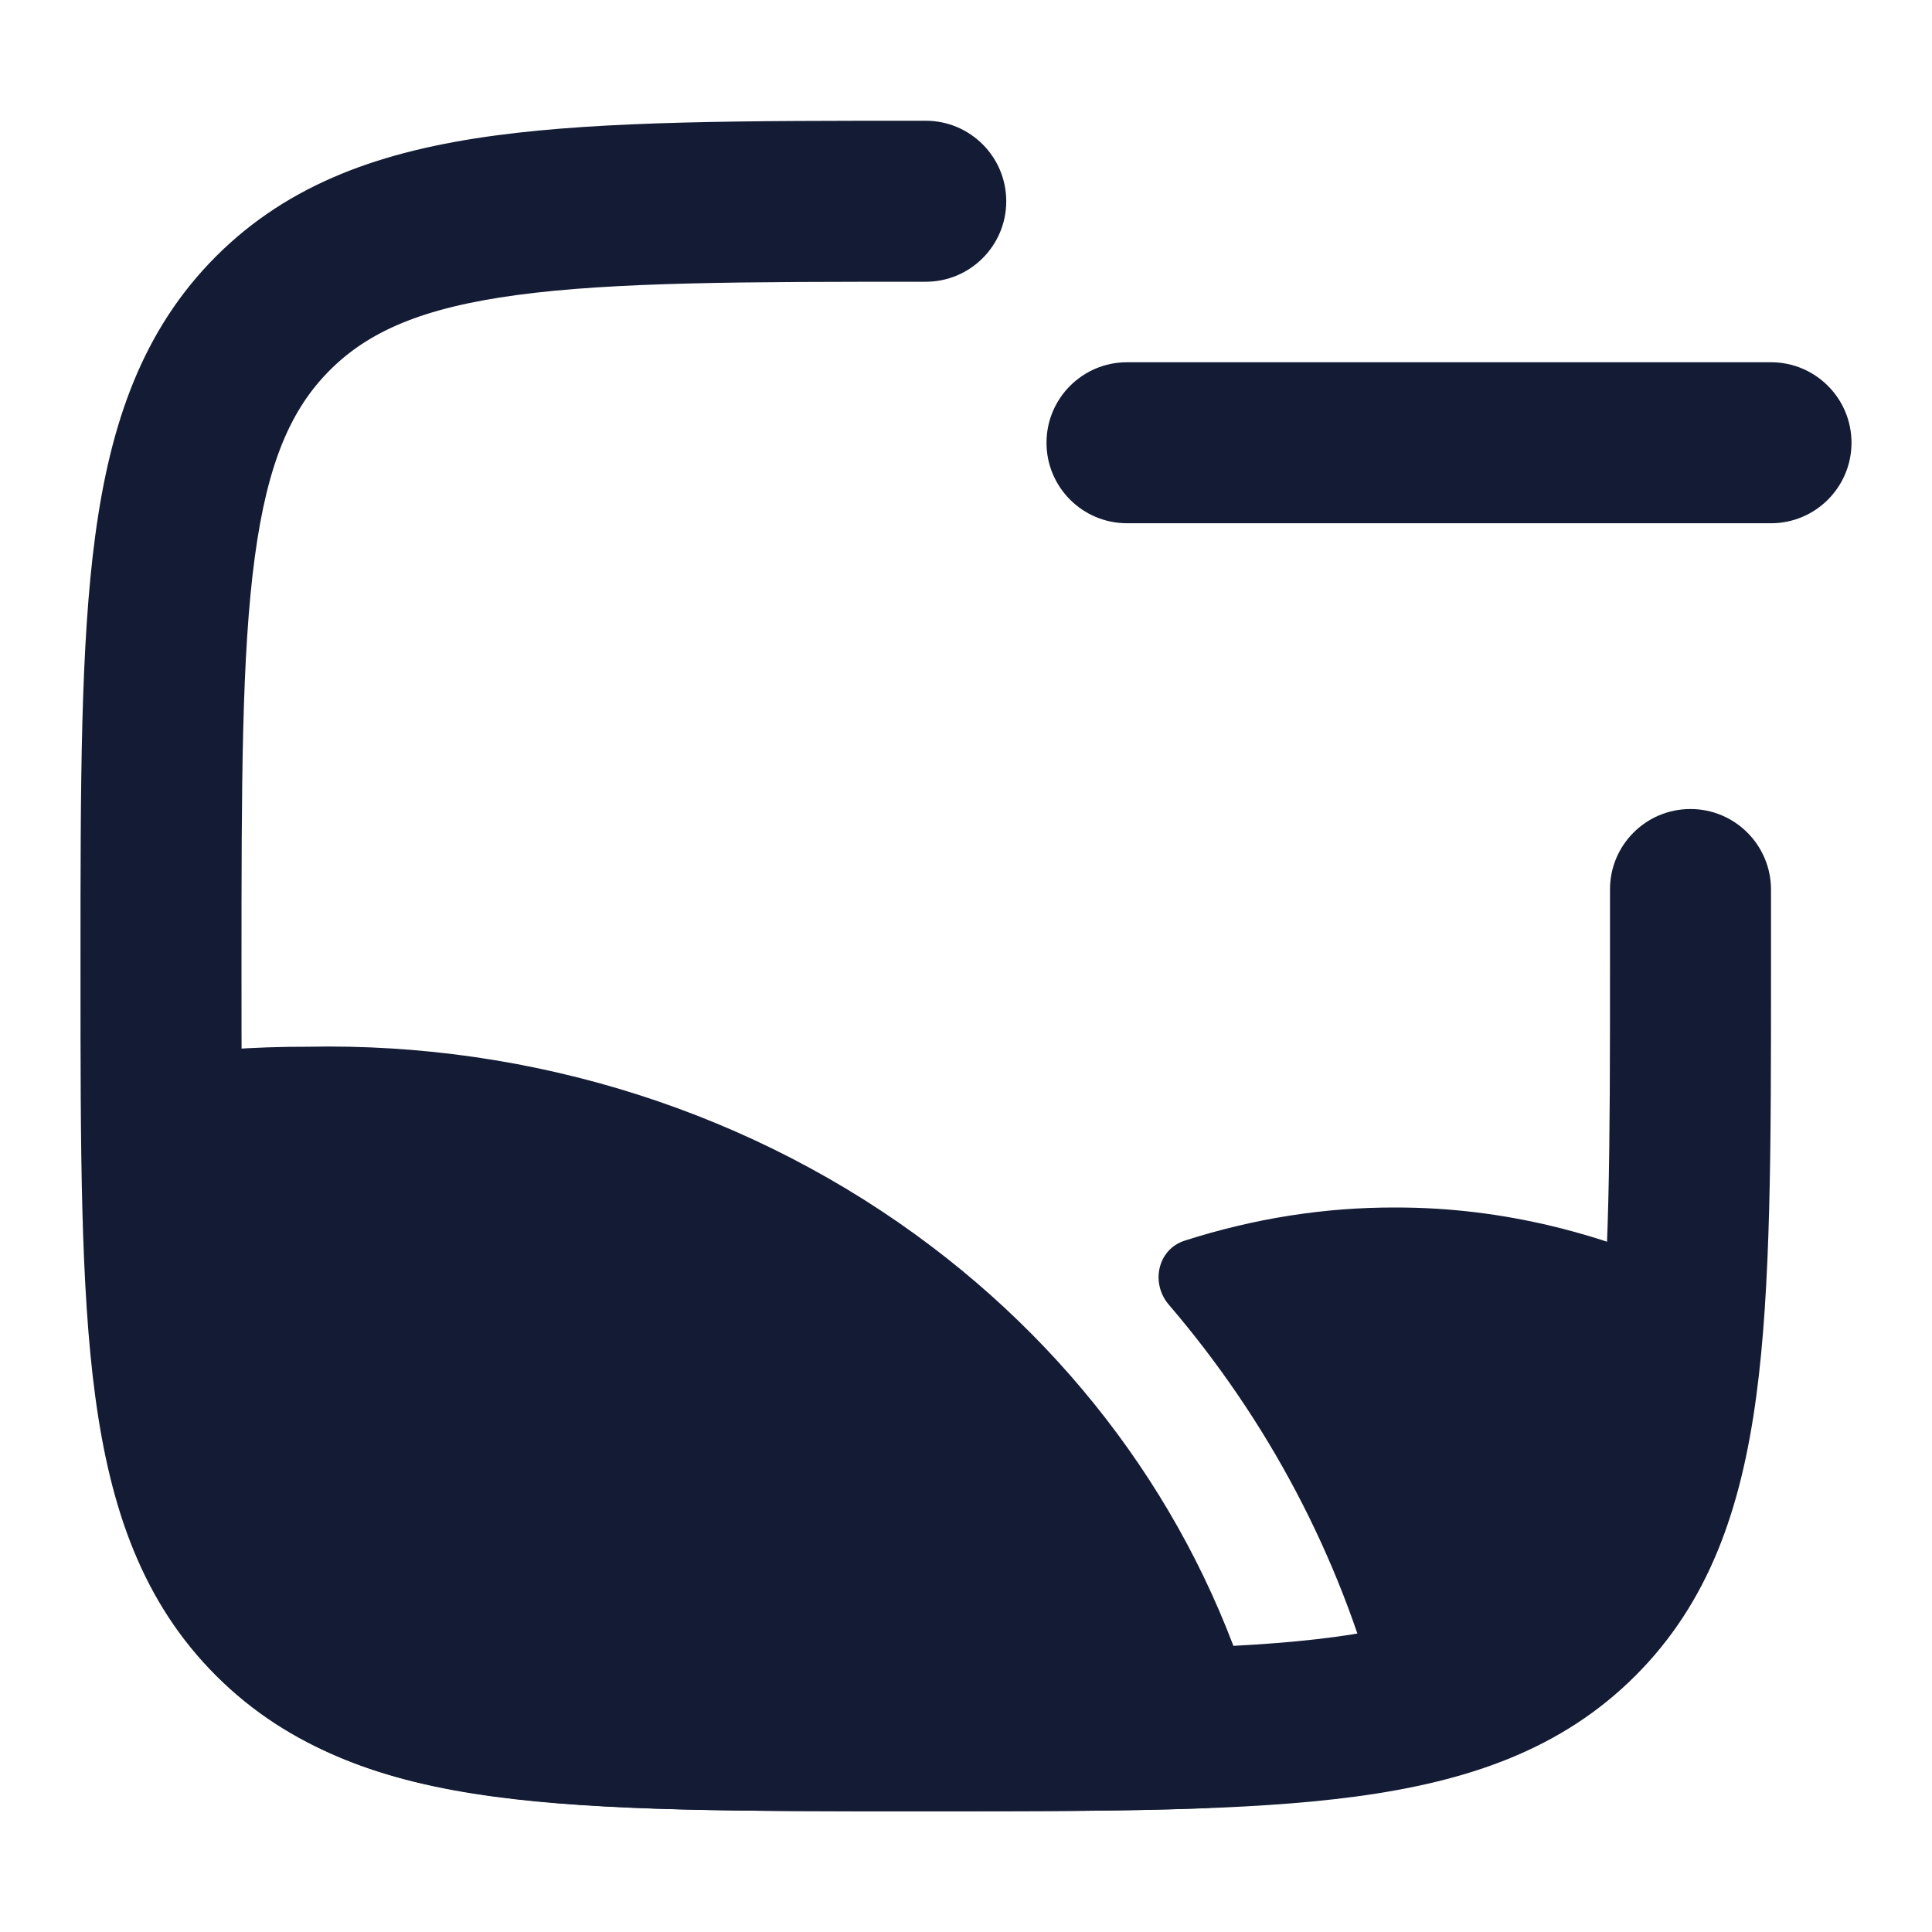 <svg width="24" height="24" viewBox="0 0 24 24" fill="none" xmlns="http://www.w3.org/2000/svg">
<path fill-rule="evenodd" clip-rule="evenodd" d="M11.425 1.5L11.5 1.5C12.052 1.5 12.5 1.948 12.5 2.5C12.5 3.052 12.052 3.5 11.5 3.5C9.233 3.5 7.633 3.502 6.421 3.665C5.239 3.824 4.577 4.12 4.098 4.598C3.619 5.077 3.324 5.739 3.165 6.921C3.002 8.133 3 9.733 3 12C3 14.267 3.002 15.867 3.165 17.079C3.324 18.261 3.619 18.923 4.098 19.402C4.577 19.881 5.239 20.176 6.421 20.335C7.633 20.498 9.233 20.5 11.5 20.5C13.767 20.5 15.367 20.498 16.579 20.335C17.761 20.176 18.423 19.881 18.902 19.402C19.381 18.923 19.676 18.261 19.835 17.079C19.998 15.867 20 14.267 20 12C20 11.671 20 11.356 20 11.052C19.998 10.499 20.445 10.051 20.998 10.05C21.55 10.049 21.998 10.496 22 11.048C22 11.354 22 11.672 22 12V12.074C22 14.25 22 15.985 21.817 17.345C21.628 18.75 21.228 19.904 20.316 20.816C19.404 21.728 18.25 22.128 16.845 22.317C15.485 22.5 13.75 22.5 11.574 22.5H11.426C9.25 22.5 7.515 22.5 6.155 22.317C4.75 22.128 3.597 21.728 2.684 20.816C1.772 19.904 1.372 18.75 1.183 17.345C1 15.985 1 14.25 1 12.075V11.925C1 9.75 1 8.015 1.183 6.655C1.372 5.25 1.772 4.097 2.684 3.184C3.597 2.272 4.75 1.872 6.155 1.683C7.515 1.5 9.25 1.5 11.425 1.5Z" fill="#141B34"/>
<path fill-rule="evenodd" clip-rule="evenodd" d="M3.816 13.003C6.629 12.945 9.379 13.822 11.575 15.486C13.604 17.023 15.041 19.142 15.666 21.521C15.724 21.741 15.679 21.975 15.544 22.158C15.409 22.34 15.198 22.452 14.97 22.461C13.972 22.5 12.809 22.5 11.464 22.5H11.394C9.203 22.5 7.483 22.5 6.139 22.319C4.763 22.134 3.67 21.747 2.812 20.889C2.066 20.143 1.673 19.228 1.461 18.093C1.254 16.981 1.211 15.602 1.201 13.89C1.199 13.515 1.473 13.197 1.843 13.143C2.496 13.049 3.155 13.001 3.816 13.003ZM14.52 16.208C14.29 15.94 14.38 15.52 14.716 15.412C15.573 15.137 16.451 14.997 17.339 15C18.655 14.999 19.954 15.317 21.197 15.931C21.471 16.066 21.636 16.354 21.613 16.659C21.478 18.473 21.128 19.852 20.091 20.889C19.308 21.671 18.332 22.062 17.122 22.265C17.215 21.9 17.216 21.513 17.118 21.139C16.639 19.319 15.746 17.639 14.52 16.208Z" fill="#141B34"/>
<path fill-rule="evenodd" clip-rule="evenodd" d="M13 5.5C13 4.948 13.448 4.5 14 4.5H22C22.552 4.5 23 4.948 23 5.5C23 6.052 22.552 6.5 22 6.5H14C13.448 6.5 13 6.052 13 5.5Z" fill="#141B34"/>
</svg>
